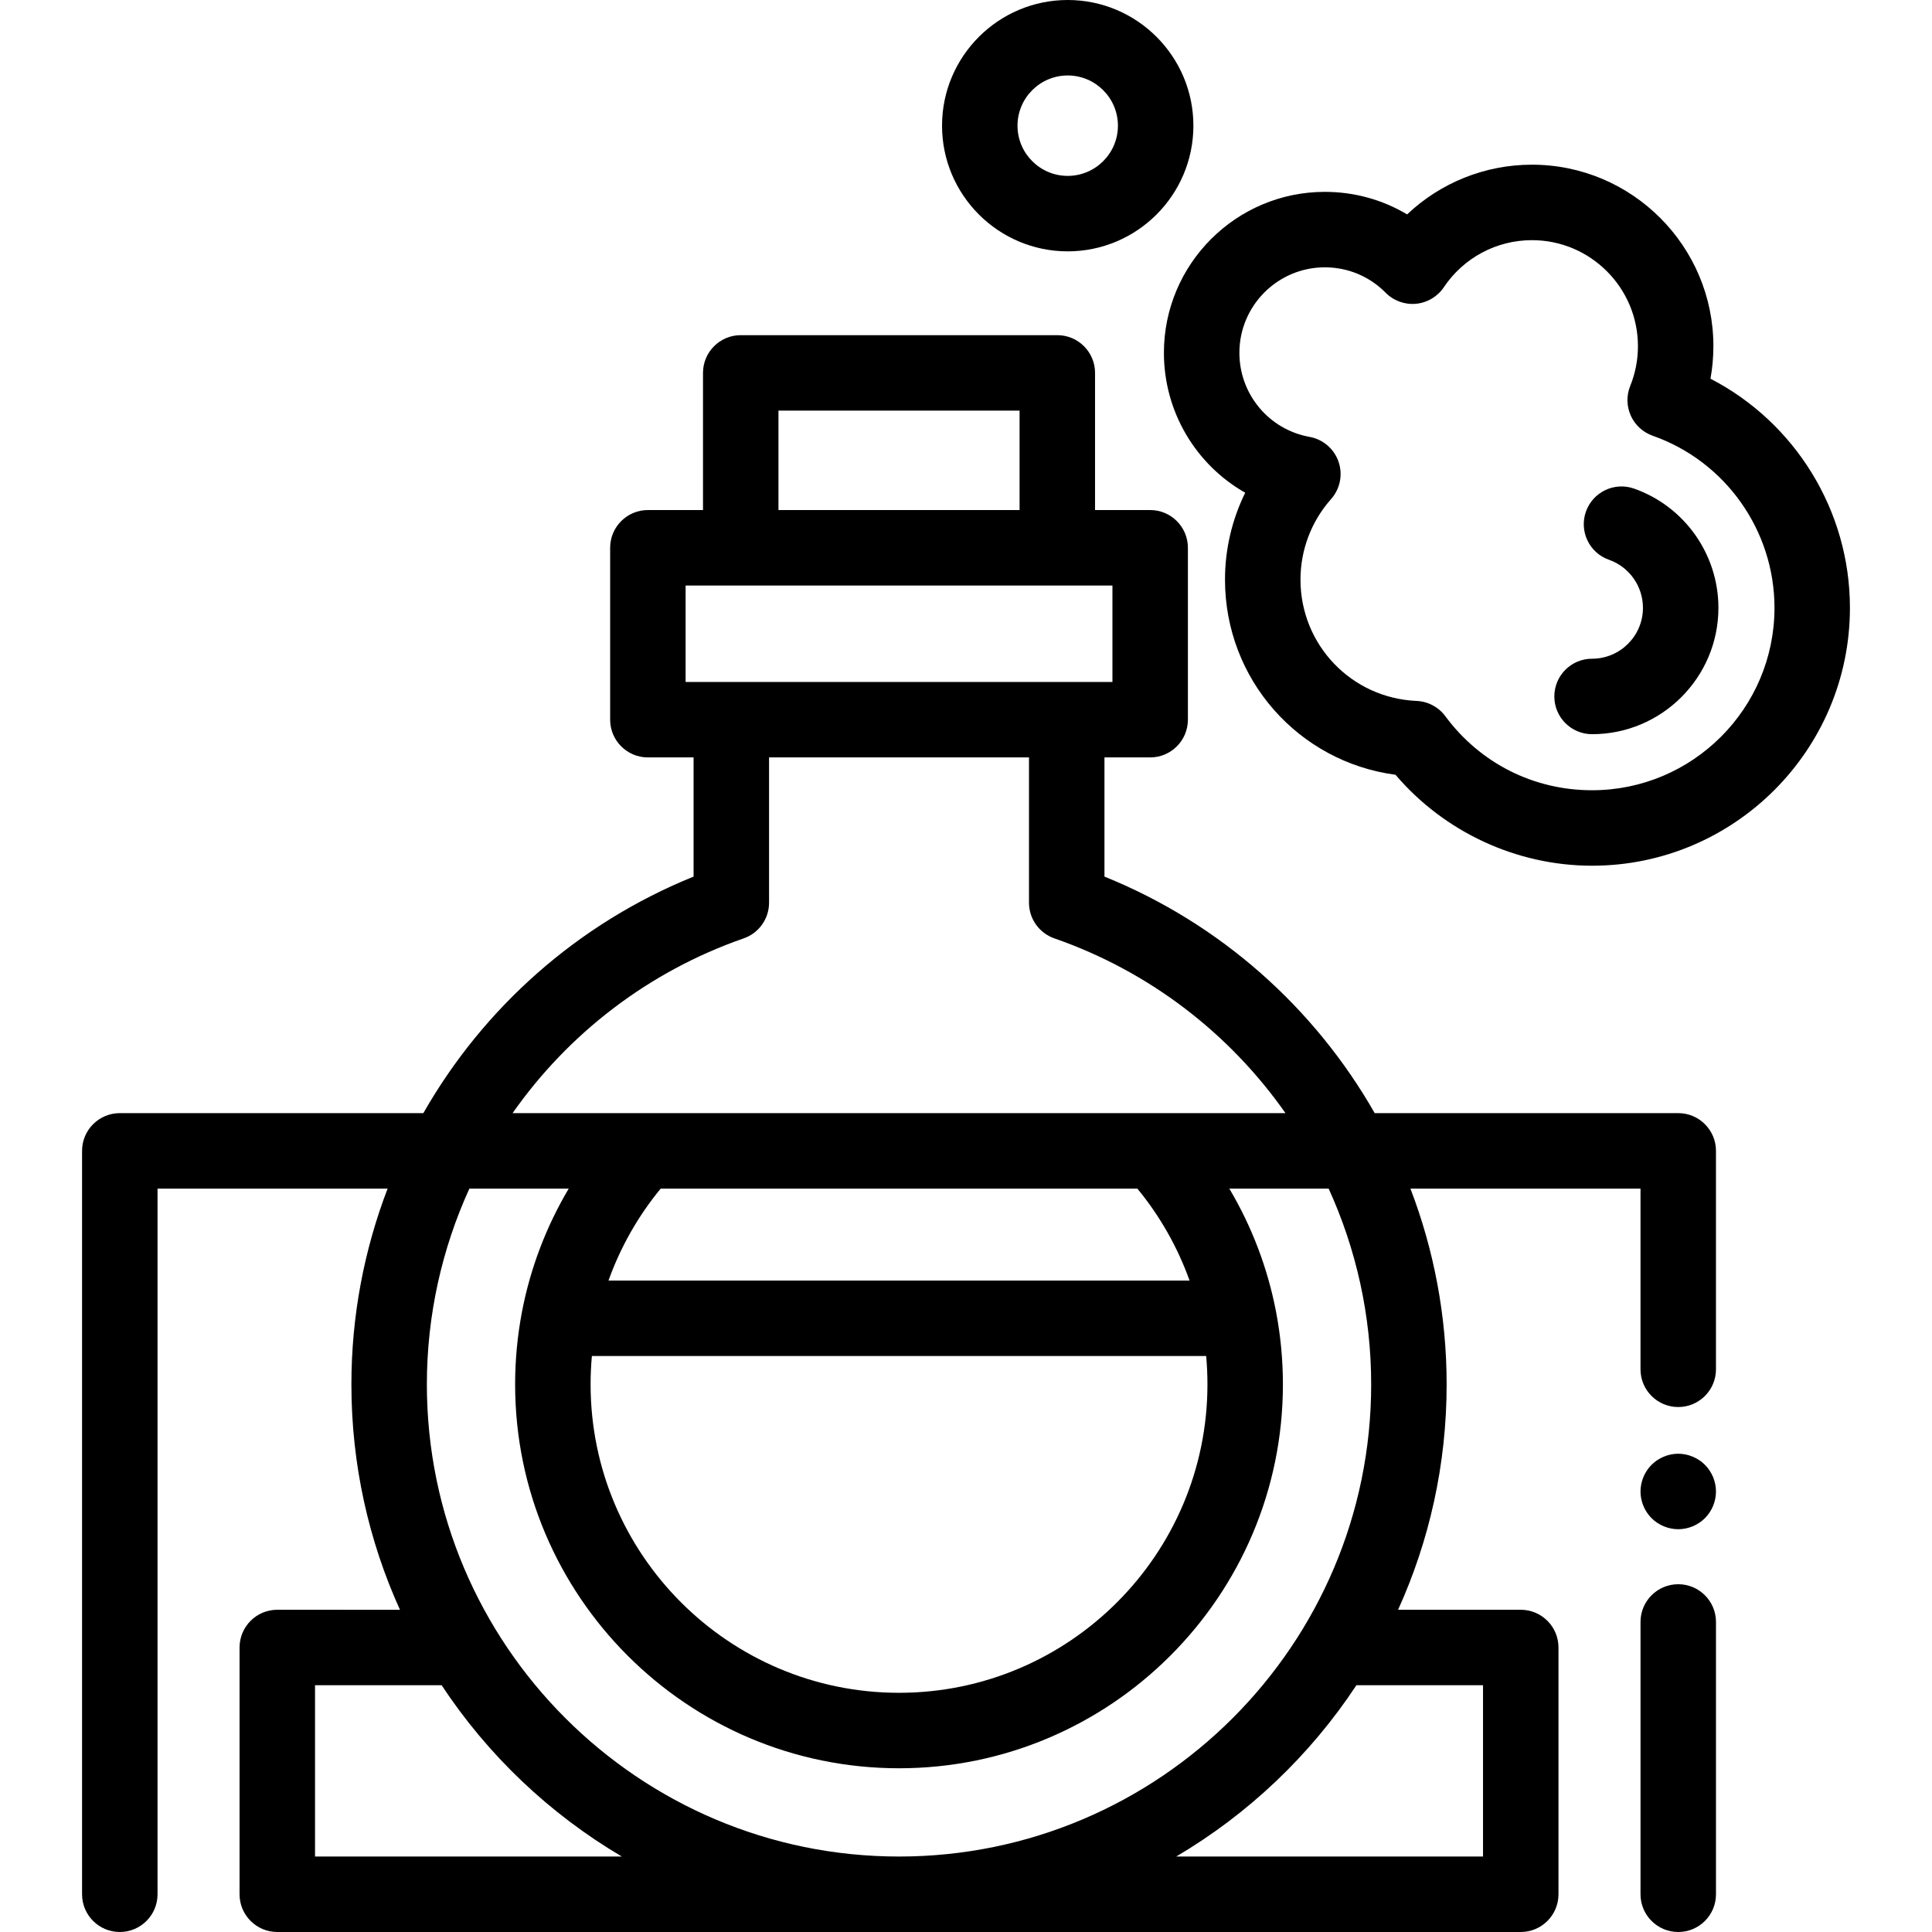 <?xml version="1.0" encoding="iso-8859-1"?>
<!-- Generator: Adobe Illustrator 19.0.0, SVG Export Plug-In . SVG Version: 6.00 Build 0)  -->
<svg version="1.1" id="Capa_1" xmlns="http://www.w3.org/2000/svg" xmlns:xlink="http://www.w3.org/1999/xlink" x="0px" y="0px"
	 viewBox="0 0 512 512" style="enable-background:new 0 0 512 512;" xml:space="preserve">
<g>
	<g>
		<path d="M453.294,100.358c0.513-2.828,0.771-5.709,0.771-8.625c0-26.517-21.572-48.089-48.089-48.089
			c-12.456,0-24.236,4.795-33.075,13.175c-6.525-3.896-14-5.974-21.806-5.974c-23.515,0-42.646,19.13-42.646,42.646
			c0,15.714,8.527,29.687,21.544,37.086c-3.498,7.108-5.355,14.975-5.355,23.036c0,26.435,19.496,48.299,45.188,51.708
			c12.919,15.169,32.062,24.101,52.088,24.101c37.683,0,68.34-30.656,68.338-68.338
			C490.252,135.318,475.728,111.962,453.294,100.358z M421.916,209.422c-15.491,0-29.665-7.153-38.893-19.626
			c-1.797-2.429-4.594-3.915-7.613-4.044c-17.254-0.735-30.77-14.852-30.77-32.139c0-7.884,2.879-15.467,8.108-21.354
			c2.402-2.703,3.157-6.493,1.974-9.911c-1.183-3.417-4.118-5.929-7.678-6.571c-10.774-1.94-18.593-11.313-18.593-22.286
			c0-12.487,10.159-22.646,22.646-22.646c6.1,0,11.821,2.39,16.112,6.731c2.111,2.136,5.076,3.213,8.056,2.927
			c2.988-0.282,5.691-1.893,7.363-4.386c5.237-7.81,13.967-12.473,23.352-12.473c15.488,0,28.089,12.601,28.089,28.089
			c0,3.651-0.689,7.2-2.046,10.547c-1.027,2.533-0.972,5.376,0.151,7.868c1.123,2.491,3.218,4.415,5.796,5.322
			c19.311,6.797,32.286,25.128,32.286,45.613C470.256,187.737,448.57,209.422,421.916,209.422z"/>
	</g>
</g>
<g>
	<g>
		<path d="M433.036,129.483c-5.213-1.836-10.919,0.902-12.753,6.112c-1.834,5.21,0.903,10.92,6.112,12.753
			c5.386,1.895,9.004,7.013,9.004,12.735c0,7.435-6.049,13.484-13.485,13.484c-5.522,0-10,4.478-10,10c0,5.522,4.478,10,10,10
			c18.464,0,33.485-15.021,33.485-33.483C455.399,146.89,446.412,134.191,433.036,129.483z"/>
	</g>
</g>
<g>
	<g>
		<path d="M282.956,0c-18.365,0-33.306,14.939-33.306,33.305c0,18.366,14.941,33.306,33.306,33.306s33.306-14.939,33.306-33.305
			C316.262,14.94,301.321,0,282.956,0z M282.956,46.612c-7.337,0-13.306-5.969-13.306-13.306c0-7.337,5.969-13.306,13.306-13.306
			c7.337,0,13.306,5.969,13.306,13.306C296.262,40.643,290.293,46.612,282.956,46.612z"/>
	</g>
</g>
<g>
	<g>
		<path d="M444.752,419.836c-5.522,0-10,4.478-10,10V502c0,5.522,4.478,10,10,10c5.522,0,10-4.478,10-10v-72.164
			C454.752,424.314,450.274,419.836,444.752,419.836z"/>
	</g>
</g>
<g>
	<g>
		<path d="M454.55,393.301c-0.12-0.63-0.32-1.26-0.57-1.87c-0.25-0.6-0.56-1.18-0.92-1.72c-0.359-0.55-0.779-1.061-1.24-1.521
			c-0.46-0.46-0.97-0.88-1.52-1.239c-0.54-0.37-1.12-0.671-1.72-0.921c-0.61-0.25-1.24-0.449-1.87-0.579
			c-1.3-0.261-2.62-0.261-3.91,0c-0.64,0.13-1.269,0.329-1.87,0.579c-0.61,0.25-1.189,0.551-1.729,0.921
			c-0.551,0.359-1.061,0.779-1.521,1.239c-0.46,0.46-0.88,0.971-1.24,1.521c-0.359,0.54-0.67,1.12-0.92,1.72
			c-0.25,0.61-0.439,1.24-0.569,1.87c-0.131,0.65-0.2,1.31-0.2,1.96c0,2.63,1.07,5.21,2.93,7.07c0.46,0.46,0.97,0.88,1.521,1.239
			c0.54,0.36,1.119,0.671,1.729,0.921c0.6,0.25,1.231,0.439,1.87,0.569c0.639,0.13,1.3,0.2,1.95,0.2c0.649,0,1.31-0.071,1.958-0.2
			c0.63-0.13,1.26-0.319,1.87-0.569c0.6-0.25,1.18-0.561,1.72-0.921c0.55-0.359,1.06-0.779,1.52-1.239
			c1.861-1.86,2.931-4.44,2.931-7.07C454.75,394.611,454.68,393.951,454.55,393.301z"/>
	</g>
</g>
<g>
	<g>
		<path d="M444.752,294.991h-80.443c-15.871-27.825-40.812-50.224-71.615-62.683v-31.586h12.113c5.522,0,10-4.478,10-10v-45.556
			c0-5.522-4.478-10-10-10h-14.608V98.822c0-5.522-4.478-10-10-10h-83.896c-5.522,0-10,4.478-10,10v36.345h-14.607
			c-5.522,0-10,4.478-10,10v45.556c0,5.522,4.478,10,10,10h12.112v31.586c-30.804,12.459-55.744,34.857-71.615,62.683H31.748
			c-5.522,0-10,4.478-10,10V502c0,5.522,4.478,10,10,10c5.522,0,10-4.478,10-10V314.991h60.972
			c-6.229,16.25-9.596,33.782-9.596,51.883c0,21.28,4.604,41.505,12.868,59.731H73.485c-5.522,0-10,4.478-10,10V502
			c0,5.522,4.478,10,10,10h329.529c5.522,0,10-4.478,10-10v-65.395c0-5.522-4.478-10-10-10h-32.507
			c8.264-18.226,12.868-38.451,12.868-59.731c0-18.101-3.367-35.632-9.596-51.883h60.972v47.888c0,5.522,4.478,10,10,10
			c5.522,0,10-4.478,10-10v-57.888C454.752,299.469,450.274,294.991,444.752,294.991z M206.302,108.822h63.896v26.345h-63.896
			V108.822z M181.694,180.723v-25.556h113.112v25.556H181.694z M197.095,248.673c4.019-1.399,6.712-5.188,6.712-9.444v-38.506
			h68.887v38.506c0,4.256,2.693,8.045,6.712,9.444c25.362,8.829,46.521,25.311,61.255,46.318H135.84
			C150.574,273.984,171.733,257.502,197.095,248.673z M319.646,359.362c0.226,2.493,0.34,5.002,0.34,7.512
			c0,45.07-36.667,81.737-81.736,81.737c-45.069,0-81.736-36.667-81.736-81.737c0-2.509,0.114-5.018,0.341-7.512H319.646z
			 M161.258,339.362c3.155-8.826,7.827-17.073,13.83-24.371h126.324c6.004,7.299,10.676,15.545,13.831,24.371H161.258z M83.485,492
			v-45.395h33.554c12.228,18.527,28.586,34.099,47.753,45.395H83.485z M113.124,366.874c0-18.299,3.99-35.923,11.269-51.883h26.329
			c-5.939,10.002-10.134,20.977-12.357,32.474c-1.229,6.356-1.852,12.887-1.852,19.409c0,56.099,45.639,101.737,101.736,101.737
			s101.736-45.639,101.736-101.737c0-6.525-0.623-13.056-1.851-19.409c-2.222-11.496-6.417-22.471-12.356-32.474h26.328
			c7.28,15.96,11.27,33.584,11.27,51.883C363.376,435.869,307.245,492,238.25,492S113.124,435.869,113.124,366.874z
			 M393.015,446.605V492h-81.307c19.167-11.295,35.525-26.867,47.753-45.395H393.015z"/>
	</g>
</g>
<g>
</g>
<g>
</g>
<g>
</g>
<g>
</g>
<g>
</g>
<g>
</g>
<g>
</g>
<g>
</g>
<g>
</g>
<g>
</g>
<g>
</g>
<g>
</g>
<g>
</g>
<g>
</g>
<g>
</g>
</svg>
